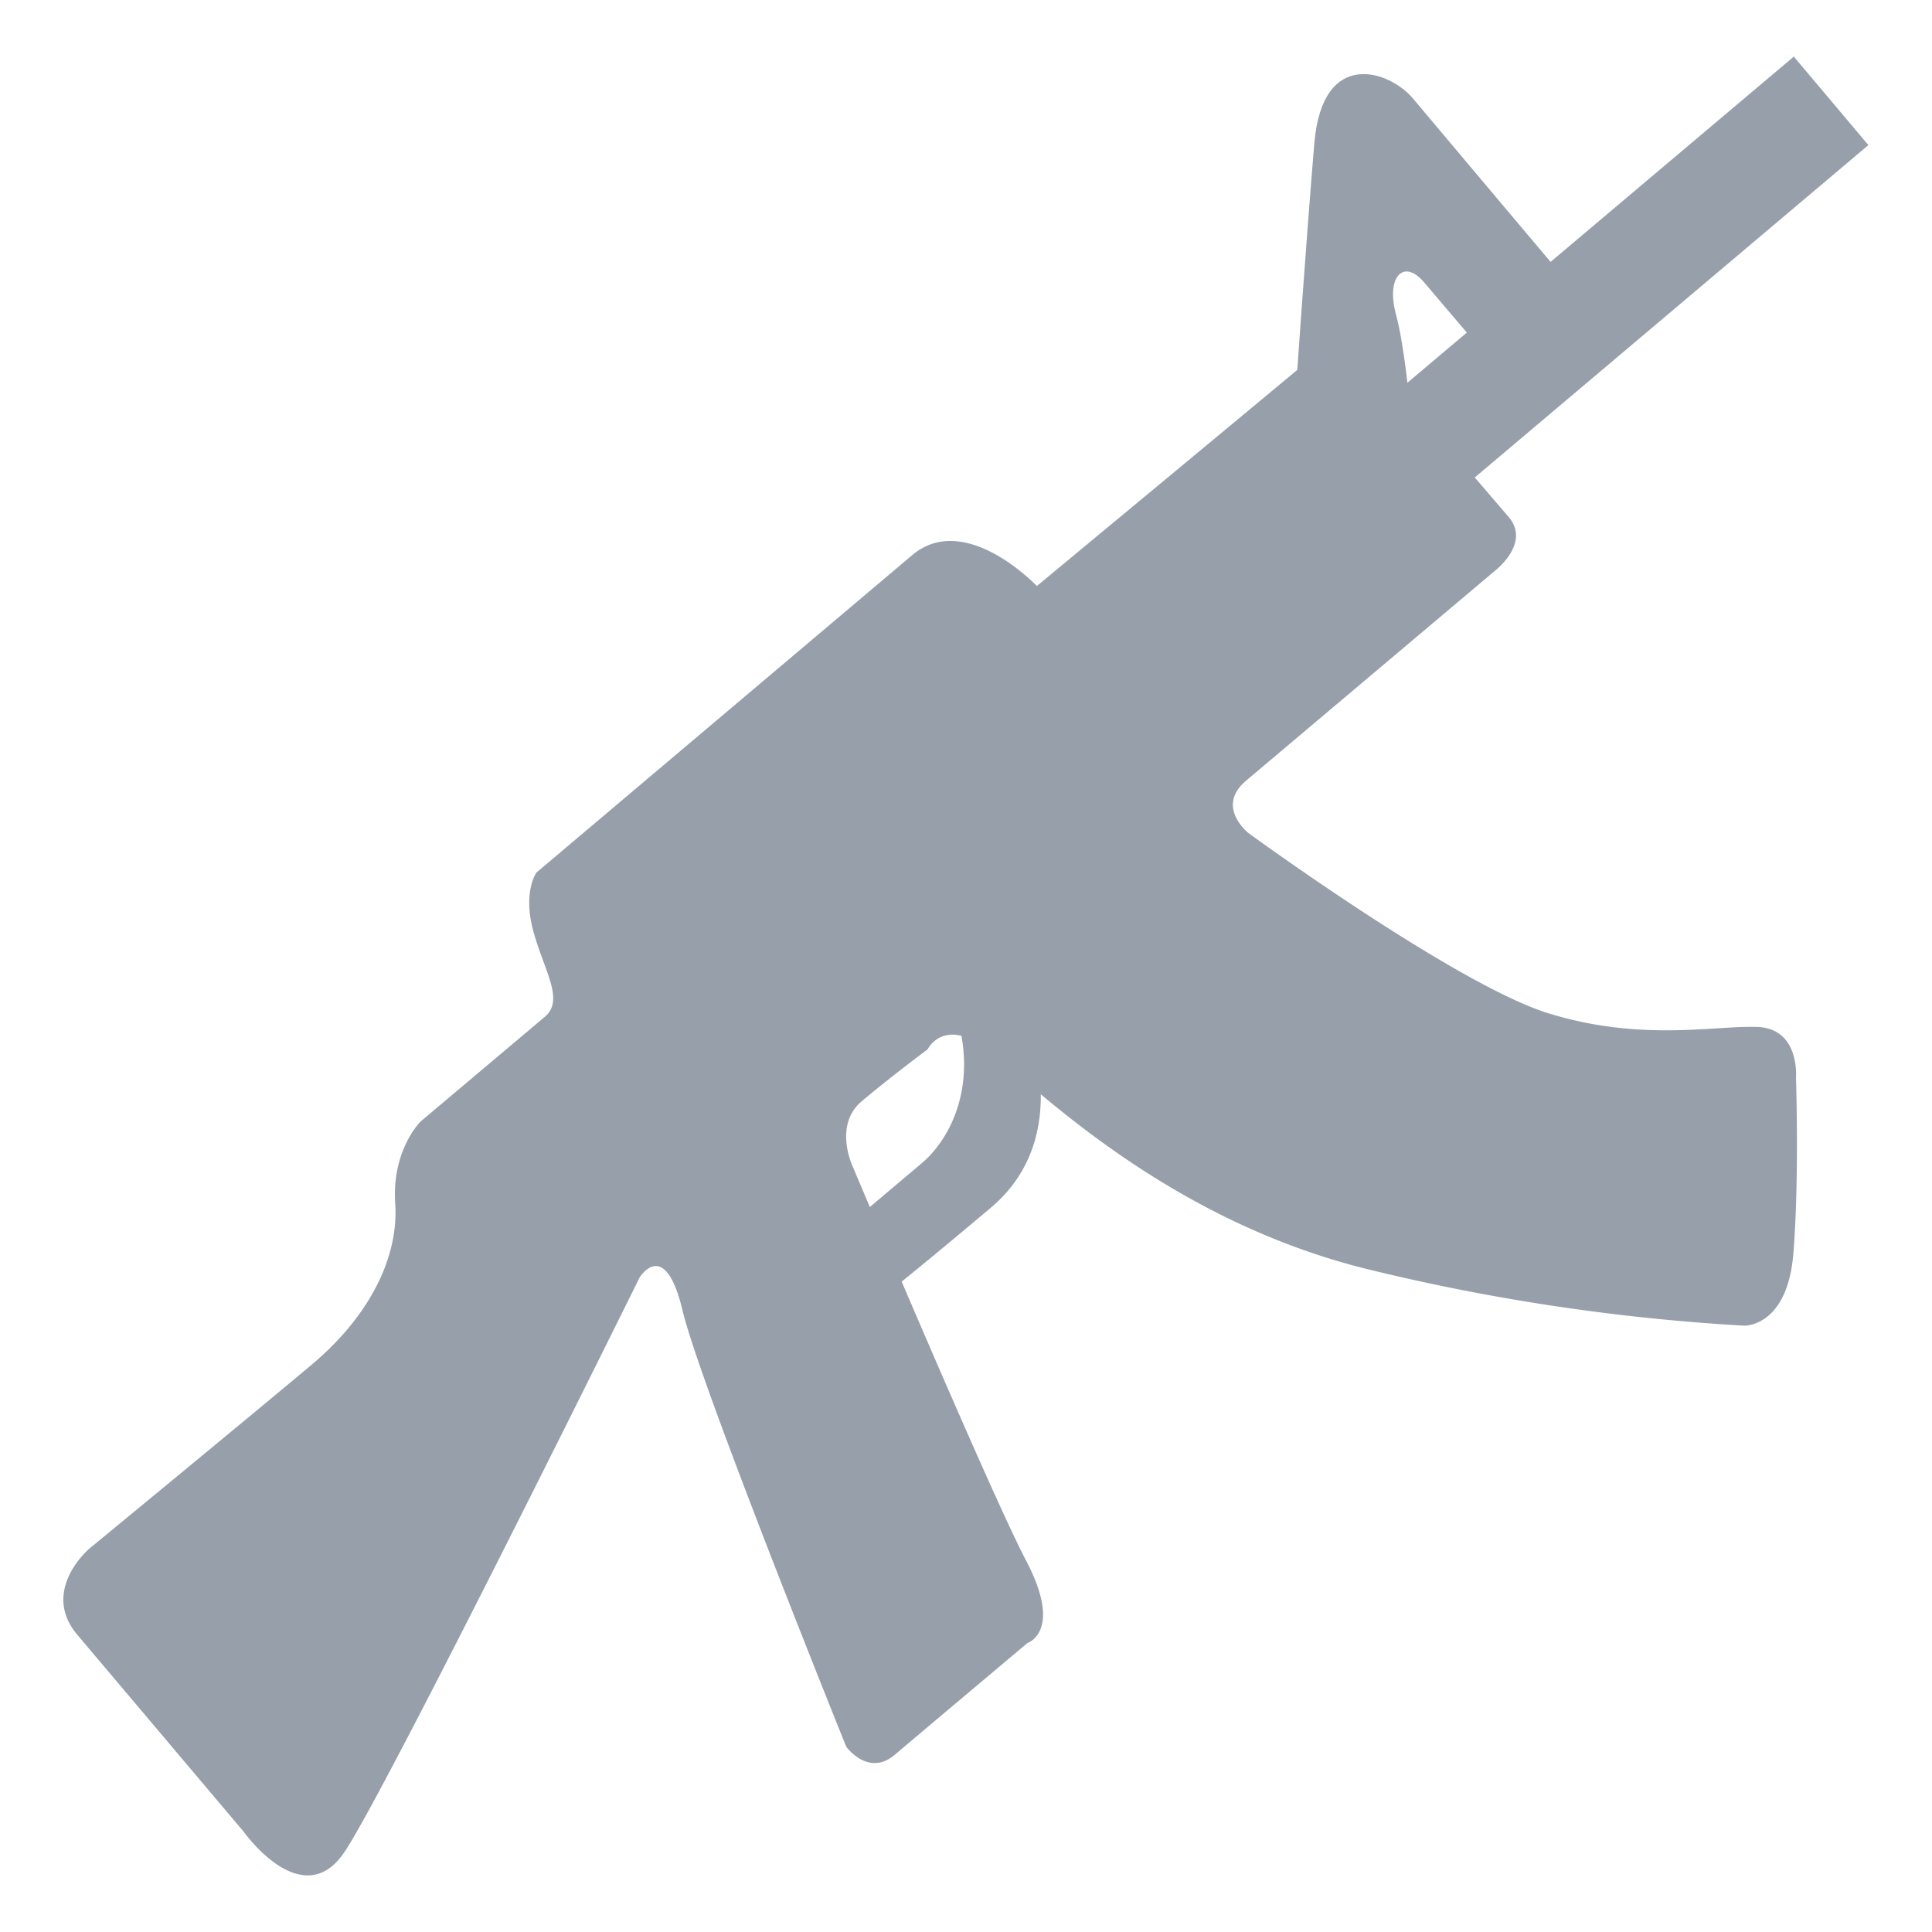 <svg id="Layer_1" data-name="Layer 1" xmlns="http://www.w3.org/2000/svg" viewBox="0 0 300 300"><defs><style>.cls-1{fill:#969faa;}</style></defs><title>ic_gun</title><path class="cls-1" d="M12,253.84l25.81,30.55s9.11,12.89,15.65,3.23S99.3,198.4,99.3,198.4s3.93-6.49,6.69,5.11,25.42,67.73,25.42,67.73,3.42,4.73,7.53,1.24,20.61-17.36,20.61-17.36,5.56-1.76-.2-12.75-26.92-61.18-26.92-61.18-3.09-6.42,1.38-10.19,10.24-8.07,10.24-8.07,2.57-5.3,9.65.29,27.35,26.12,58.58,33.84a323.1,323.1,0,0,0,58.56,8.79s6.69.24,7.63-11.18.41-27.37.41-27.37.64-7.62-6.06-7.84-18,2.31-32.33-2.1-46.63-28-46.63-28-5.18-4.07-.37-8.14L232,88.74s5.77-4.31,2.29-8.43L229,74.14l61.12-51.61L278.54,8.79,217.42,60.38l-5-4.53s-4.46-3.89-8.24-.7S161,91,161,91s-11.12-11.75-19.35-4.8-58.35,49.29-58.35,49.29-2.18,3-.46,9.2,4.84,10.6,1.75,13.21L65.32,174.14s-4.51,4.39-3.95,12.75-4,17.48-12.95,25-34.63,28.65-34.63,28.65S6.25,247,12,253.84Z"/><path class="cls-1" d="M243.39,43.77s-20.46-24.25-24-28.49-14-8-15.3,6.93c-1.43,17.18-3,40.31-3,40.31l17.85.58s-.87-9.47-2.16-14.22c-1.62-5.92,1.19-8.82,4.39-5l9.22,10.85Z"/><path class="cls-1" d="M132.93,189.23l10.2-8.61c4.53-3.82,8.92-12.41,5.14-23.78s11.08,1.63,11.08,1.63,7.79,17.86-5.49,29.06-19.24,15.77-19.24,15.77Z"/></svg>